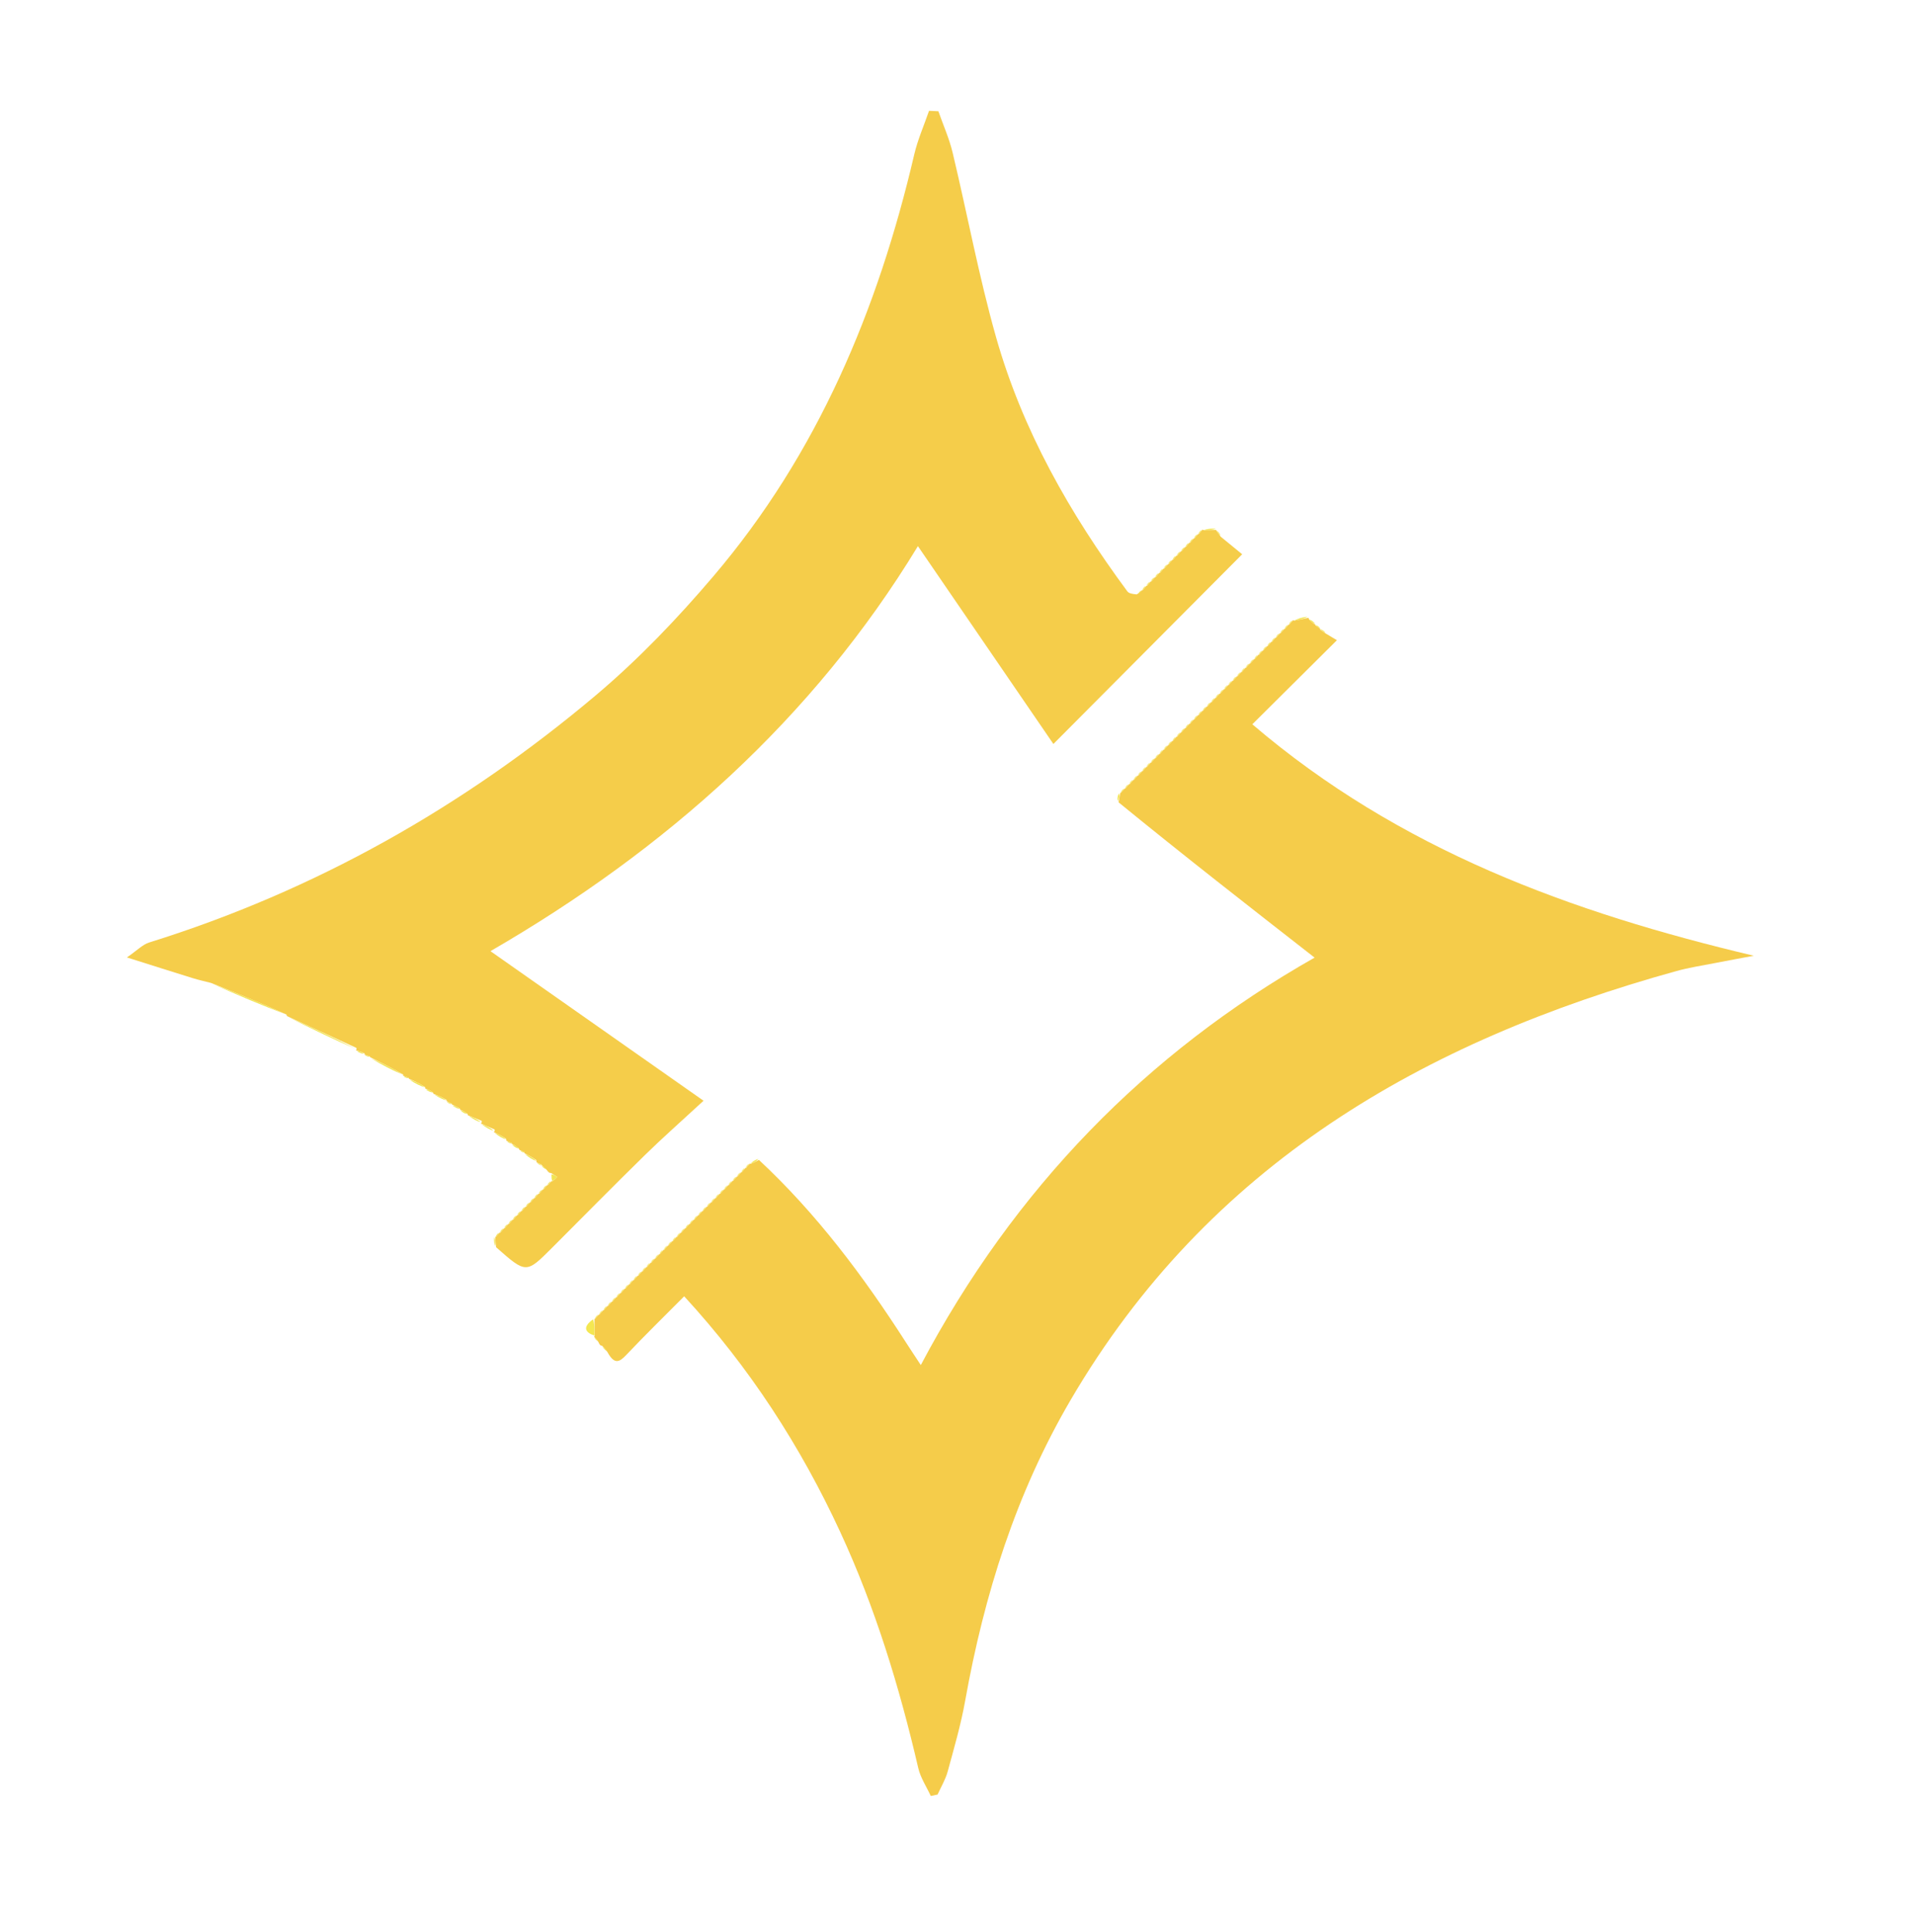 <svg width="110" height="111" viewBox="0 0 110 111" fill="none" xmlns="http://www.w3.org/2000/svg">
<g clip-path="url(#clip0_593_2379)">
<path d="M43.617 66.649C46.93 69.733 49.616 73.321 52.052 77.113C52.294 77.49 52.544 77.863 52.92 78.436C58.288 68.288 65.894 60.501 75.551 55.024C71.804 52.102 68.039 49.167 64.286 46.102C64.327 45.829 64.357 45.687 64.387 45.546C64.387 45.546 64.394 45.578 64.434 45.539C64.534 45.43 64.594 45.36 64.655 45.29C64.655 45.29 64.656 45.336 64.689 45.294C64.782 45.182 64.842 45.112 64.903 45.042C64.903 45.042 64.903 45.088 64.936 45.047C65.03 44.935 65.09 44.865 65.15 44.794C65.15 44.794 65.151 44.84 65.184 44.799C65.278 44.687 65.338 44.617 65.398 44.547C65.398 44.547 65.399 44.593 65.432 44.551C65.525 44.439 65.586 44.369 65.646 44.299C65.646 44.299 65.647 44.345 65.68 44.303C65.773 44.192 65.833 44.121 65.894 44.051C65.894 44.051 65.894 44.097 65.927 44.056C66.021 43.944 66.081 43.874 66.141 43.803C66.141 43.803 66.142 43.849 66.175 43.808C66.269 43.696 66.329 43.626 66.389 43.556C66.389 43.556 66.39 43.602 66.423 43.56C66.516 43.448 66.577 43.378 66.637 43.308C66.637 43.308 66.638 43.354 66.671 43.312C66.764 43.2 66.824 43.13 66.885 43.06C66.885 43.06 66.886 43.106 66.919 43.065C67.012 42.953 67.072 42.883 67.132 42.812C67.132 42.812 67.133 42.858 67.166 42.817C67.26 42.705 67.32 42.635 67.38 42.565C67.38 42.565 67.381 42.611 67.414 42.569C67.507 42.457 67.567 42.387 67.628 42.317C67.628 42.317 67.629 42.363 67.662 42.321C67.755 42.209 67.815 42.139 67.876 42.069C67.876 42.069 67.876 42.115 67.909 42.073C68.003 41.962 68.063 41.892 68.123 41.821C68.123 41.821 68.124 41.867 68.157 41.826C68.251 41.714 68.311 41.644 68.371 41.574C68.371 41.574 68.372 41.62 68.405 41.578C68.498 41.466 68.559 41.396 68.619 41.326C68.619 41.326 68.62 41.372 68.653 41.33C68.746 41.218 68.806 41.148 68.867 41.078C68.867 41.078 68.868 41.124 68.901 41.082C68.994 40.971 69.054 40.901 69.115 40.831C69.115 40.831 69.115 40.876 69.148 40.835C69.242 40.723 69.302 40.653 69.362 40.583C69.362 40.583 69.363 40.629 69.396 40.587C69.489 40.475 69.55 40.405 69.61 40.335C69.61 40.335 69.611 40.381 69.644 40.339C69.737 40.227 69.797 40.157 69.858 40.087C69.858 40.087 69.859 40.133 69.892 40.091C69.985 39.98 70.045 39.909 70.105 39.839C70.105 39.839 70.106 39.885 70.139 39.843C70.233 39.732 70.293 39.661 70.353 39.591C70.353 39.591 70.354 39.637 70.387 39.596C70.48 39.484 70.54 39.414 70.601 39.343C70.601 39.343 70.602 39.389 70.635 39.348C70.728 39.236 70.788 39.166 70.849 39.096C70.849 39.096 70.85 39.142 70.882 39.1C70.976 38.989 71.036 38.918 71.096 38.848C71.096 38.848 71.097 38.894 71.13 38.852C71.224 38.741 71.284 38.671 71.344 38.6C71.344 38.6 71.345 38.646 71.378 38.605C71.471 38.493 71.532 38.423 71.592 38.353C71.592 38.353 71.593 38.398 71.626 38.357C71.719 38.245 71.779 38.175 71.84 38.105C71.84 38.105 71.841 38.151 71.874 38.109C71.967 37.997 72.027 37.927 72.087 37.857C72.087 37.857 72.088 37.903 72.121 37.861C72.214 37.749 72.275 37.679 72.335 37.609C72.335 37.609 72.336 37.655 72.369 37.614C72.462 37.502 72.522 37.432 72.583 37.361C72.583 37.361 72.584 37.407 72.617 37.366C72.71 37.254 72.77 37.184 72.83 37.114C72.83 37.114 72.831 37.16 72.864 37.118C72.958 37.006 73.018 36.936 73.078 36.866C73.078 36.866 73.079 36.912 73.112 36.87C73.206 36.758 73.266 36.688 73.326 36.618C73.326 36.618 73.327 36.664 73.36 36.623C73.453 36.511 73.513 36.441 73.574 36.37C73.574 36.37 73.575 36.416 73.608 36.375C73.701 36.263 73.761 36.193 73.822 36.123C73.822 36.123 73.823 36.169 73.856 36.127C73.949 36.015 74.009 35.945 74.069 35.875C74.069 35.875 74.07 35.921 74.103 35.879C74.197 35.767 74.257 35.697 74.317 35.627C74.317 35.627 74.311 35.659 74.412 35.656C74.738 35.601 74.964 35.55 75.19 35.499C75.19 35.499 75.217 35.503 75.233 35.59C75.37 35.751 75.49 35.825 75.61 35.899C75.61 35.899 75.575 35.908 75.618 35.945C75.738 36.035 75.817 36.088 75.895 36.142C75.895 36.142 75.83 36.16 75.881 36.19C76.028 36.286 76.123 36.352 76.218 36.417C76.423 36.54 76.627 36.663 76.834 36.786C75.191 38.419 73.597 40.004 71.973 41.618C80.434 48.849 90.306 52.433 100.793 54.917C100.031 55.06 99.268 55.198 98.508 55.347C97.79 55.488 97.064 55.598 96.361 55.792C81.793 59.822 69.43 66.943 61.533 80.438C58.382 85.823 56.562 91.628 55.471 97.718C55.225 99.095 54.831 100.447 54.462 101.799C54.337 102.256 54.08 102.677 53.884 103.114C53.754 103.141 53.623 103.169 53.493 103.196C53.248 102.663 52.904 102.153 52.774 101.594C51.692 96.931 50.301 92.373 48.286 88.02C46.003 83.089 43.086 78.579 39.321 74.485C38.179 75.635 37.065 76.722 35.995 77.852C35.602 78.268 35.316 78.43 34.913 77.695C34.758 77.477 34.677 77.4 34.597 77.324C34.52 77.326 34.466 77.291 34.39 77.111C34.276 76.939 34.207 76.875 34.138 76.811C34.138 76.811 34.171 76.819 34.174 76.728C34.171 76.349 34.167 76.061 34.163 75.774C34.163 75.774 34.171 75.806 34.21 75.767C34.309 75.658 34.37 75.588 34.431 75.518C34.431 75.518 34.432 75.565 34.464 75.523C34.557 75.41 34.618 75.341 34.679 75.271C34.679 75.271 34.68 75.317 34.712 75.275C34.805 75.163 34.866 75.093 34.926 75.023C34.926 75.023 34.927 75.069 34.96 75.027C35.053 74.915 35.113 74.845 35.174 74.775C35.174 74.775 35.175 74.822 35.207 74.779C35.3 74.667 35.361 74.597 35.422 74.527C35.422 74.527 35.423 74.574 35.455 74.531C35.548 74.419 35.609 74.35 35.67 74.279C35.67 74.279 35.671 74.326 35.703 74.284C35.796 74.172 35.857 74.102 35.917 74.032C35.917 74.032 35.918 74.078 35.951 74.036C36.044 73.924 36.104 73.854 36.165 73.784C36.165 73.784 36.166 73.83 36.198 73.788C36.291 73.676 36.352 73.606 36.413 73.536C36.413 73.536 36.414 73.583 36.446 73.54C36.539 73.428 36.6 73.359 36.661 73.289C36.661 73.289 36.662 73.335 36.694 73.293C36.787 73.181 36.848 73.111 36.908 73.041C36.908 73.041 36.91 73.087 36.942 73.045C37.035 72.933 37.096 72.863 37.156 72.793C37.156 72.793 37.157 72.84 37.19 72.797C37.283 72.685 37.343 72.615 37.404 72.545C37.404 72.545 37.405 72.592 37.437 72.549C37.53 72.437 37.591 72.368 37.652 72.298C37.652 72.298 37.653 72.344 37.685 72.302C37.778 72.19 37.839 72.12 37.9 72.05C37.9 72.05 37.901 72.096 37.933 72.054C38.026 71.942 38.087 71.872 38.147 71.802C38.147 71.802 38.148 71.848 38.181 71.806C38.273 71.694 38.334 71.624 38.395 71.554C38.395 71.554 38.396 71.6 38.428 71.558C38.521 71.446 38.582 71.376 38.642 71.306C38.642 71.306 38.644 71.353 38.676 71.311C38.769 71.198 38.83 71.128 38.89 71.058C38.89 71.058 38.891 71.105 38.924 71.063C39.017 70.951 39.077 70.881 39.138 70.811C39.138 70.811 39.139 70.857 39.171 70.815C39.264 70.703 39.325 70.633 39.386 70.563C39.386 70.563 39.387 70.609 39.419 70.567C39.512 70.455 39.573 70.385 39.634 70.315C39.634 70.315 39.635 70.362 39.667 70.32C39.76 70.207 39.821 70.138 39.881 70.068C39.881 70.068 39.882 70.114 39.915 70.072C40.008 69.96 40.068 69.89 40.129 69.82C40.129 69.82 40.13 69.866 40.162 69.824C40.255 69.712 40.316 69.642 40.377 69.572C40.377 69.572 40.378 69.618 40.41 69.576C40.503 69.464 40.564 69.394 40.624 69.324C40.624 69.324 40.626 69.371 40.658 69.328C40.751 69.216 40.812 69.146 40.872 69.076C40.872 69.076 40.873 69.123 40.906 69.081C40.999 68.969 41.059 68.898 41.12 68.829C41.12 68.829 41.121 68.875 41.153 68.833C41.246 68.721 41.307 68.651 41.368 68.581C41.368 68.581 41.369 68.627 41.401 68.585C41.494 68.473 41.555 68.403 41.616 68.333C41.616 68.333 41.617 68.379 41.649 68.337C41.742 68.225 41.803 68.155 41.863 68.085C41.863 68.085 41.864 68.132 41.897 68.09C41.99 67.977 42.05 67.907 42.111 67.838C42.111 67.838 42.112 67.884 42.144 67.842C42.237 67.73 42.298 67.66 42.359 67.59C42.359 67.59 42.36 67.636 42.392 67.594C42.485 67.482 42.546 67.412 42.607 67.342C42.607 67.342 42.608 67.388 42.64 67.346C42.733 67.234 42.794 67.164 42.854 67.094C42.854 67.094 42.855 67.141 42.888 67.099C42.981 66.987 43.041 66.917 43.102 66.847C43.102 66.847 43.096 66.879 43.157 66.871C43.351 66.791 43.484 66.72 43.617 66.649Z" fill="#F5CC4A"/>
<path d="M70.159 30.84C70.585 31.189 71.01 31.537 71.39 31.848C67.793 35.461 64.283 38.988 60.54 42.749C57.942 38.956 55.367 35.197 52.754 31.381C46.734 41.285 38.277 48.816 28.187 54.653C32.271 57.519 36.199 60.276 40.434 63.248C39.154 64.43 38.086 65.37 37.071 66.364C35.272 68.125 33.505 69.919 31.725 71.701C30.238 73.189 30.238 73.189 28.51 71.664C28.469 71.347 28.466 71.206 28.463 71.064C28.463 71.064 28.47 71.096 28.51 71.058C28.61 70.95 28.669 70.879 28.729 70.809C28.729 70.809 28.73 70.854 28.764 70.813C28.858 70.702 28.917 70.632 28.977 70.561C28.977 70.561 28.978 70.606 29.012 70.566C29.106 70.454 29.165 70.384 29.225 70.314C29.225 70.314 29.226 70.359 29.26 70.318C29.353 70.207 29.413 70.136 29.473 70.066C29.473 70.066 29.474 70.111 29.508 70.07C29.601 69.959 29.661 69.889 29.721 69.818C29.721 69.818 29.721 69.863 29.756 69.823C29.849 69.711 29.909 69.641 29.968 69.571C29.968 69.571 29.969 69.615 30.003 69.575C30.097 69.464 30.156 69.393 30.216 69.323C30.216 69.323 30.217 69.368 30.251 69.327C30.345 69.216 30.404 69.145 30.464 69.075C30.464 69.075 30.465 69.12 30.499 69.079C30.592 68.968 30.652 68.898 30.712 68.827C30.712 68.827 30.712 68.872 30.746 68.831C30.84 68.72 30.9 68.65 30.959 68.579C30.959 68.579 30.96 68.624 30.994 68.584C31.088 68.472 31.147 68.402 31.207 68.332C31.207 68.332 31.208 68.377 31.242 68.336C31.335 68.225 31.395 68.154 31.455 68.084C31.455 68.084 31.455 68.128 31.489 68.09C31.586 67.987 31.647 67.922 31.709 67.857C31.709 67.857 31.704 67.88 31.758 67.864C31.881 67.773 31.95 67.699 32.019 67.625C31.903 67.55 31.788 67.476 31.673 67.401C31.597 67.41 31.533 67.387 31.419 67.222C31.274 67.056 31.191 67.001 31.108 66.946C31.108 66.946 31.174 66.946 31.131 66.921C31.005 66.862 30.921 66.826 30.838 66.791C30.838 66.791 30.824 66.705 30.822 66.66C30.589 66.495 30.357 66.374 30.125 66.253C30.125 66.253 30.16 66.242 30.127 66.204C30.013 66.133 29.933 66.101 29.853 66.07C29.853 66.07 29.839 66.069 29.816 65.989C29.663 65.847 29.533 65.786 29.402 65.724C29.402 65.724 29.444 65.714 29.403 65.681C29.276 65.617 29.191 65.585 29.106 65.553C29.106 65.553 29.093 65.494 29.088 65.436C28.849 65.269 28.614 65.161 28.38 65.053C28.417 65.008 28.454 64.963 28.424 64.897C28.116 64.77 27.876 64.664 27.637 64.558C27.674 64.512 27.711 64.467 27.68 64.401C27.373 64.282 27.134 64.184 26.895 64.086C26.895 64.086 26.893 64.068 26.863 63.997C26.696 63.868 26.559 63.809 26.423 63.752C26.423 63.752 26.465 63.742 26.426 63.694C26.246 63.584 26.104 63.521 25.963 63.459C25.963 63.459 25.997 63.447 25.952 63.413C25.822 63.341 25.735 63.304 25.649 63.267C25.649 63.267 25.691 63.268 25.667 63.201C25.4 63.039 25.157 62.945 24.914 62.85C24.914 62.85 24.905 62.843 24.875 62.767C24.706 62.641 24.567 62.591 24.427 62.542C24.427 62.542 24.453 62.538 24.43 62.462C24.1 62.249 23.793 62.112 23.486 61.976C23.486 61.976 23.519 61.962 23.473 61.931C23.338 61.87 23.249 61.842 23.16 61.813C23.16 61.813 23.19 61.808 23.165 61.739C22.512 61.359 21.884 61.048 21.256 60.737C21.256 60.737 21.289 60.724 21.243 60.695C21.109 60.644 21.022 60.621 20.934 60.598C20.934 60.598 20.997 60.584 20.94 60.523C20.741 60.424 20.599 60.386 20.456 60.348C20.483 60.31 20.51 60.272 20.476 60.209C19.108 59.585 17.801 58.985 16.494 58.385C16.494 58.385 16.485 58.377 16.462 58.293C15.004 57.634 13.57 57.058 12.136 56.482C11.78 56.389 11.419 56.31 11.067 56.201C9.93 55.85 8.796 55.488 7.294 55.014C7.875 54.616 8.192 54.273 8.579 54.153C18.117 51.182 26.644 46.356 34.253 39.942C36.692 37.885 38.932 35.541 41.003 33.107C46.99 26.072 50.461 17.796 52.543 8.874C52.743 8.019 53.106 7.202 53.393 6.367C53.572 6.375 53.751 6.384 53.93 6.392C54.207 7.183 54.554 7.957 54.748 8.767C55.592 12.294 56.253 15.87 57.239 19.355C58.757 24.722 61.486 29.512 64.791 33.98C64.874 34.092 65.055 34.131 65.331 34.153C65.531 34.032 65.589 33.963 65.647 33.893C65.647 33.893 65.648 33.939 65.68 33.897C65.773 33.785 65.834 33.715 65.895 33.645C65.895 33.645 65.896 33.692 65.928 33.65C66.021 33.538 66.082 33.468 66.142 33.398C66.142 33.398 66.143 33.444 66.176 33.402C66.269 33.29 66.329 33.22 66.39 33.15C66.39 33.15 66.391 33.196 66.424 33.154C66.516 33.042 66.577 32.972 66.638 32.902C66.638 32.902 66.639 32.949 66.671 32.906C66.764 32.794 66.825 32.724 66.885 32.654C66.885 32.654 66.887 32.701 66.919 32.659C67.012 32.547 67.073 32.477 67.133 32.407C67.133 32.407 67.134 32.453 67.167 32.411C67.26 32.299 67.32 32.229 67.381 32.159C67.381 32.159 67.382 32.205 67.414 32.163C67.507 32.051 67.568 31.981 67.629 31.911C67.629 31.911 67.63 31.957 67.662 31.915C67.755 31.803 67.816 31.733 67.876 31.663C67.876 31.663 67.877 31.71 67.91 31.668C68.003 31.555 68.064 31.485 68.124 31.415C68.124 31.415 68.125 31.462 68.158 31.42C68.251 31.308 68.311 31.238 68.372 31.168C68.372 31.168 68.373 31.214 68.405 31.172C68.498 31.06 68.559 30.99 68.62 30.92C68.62 30.92 68.621 30.966 68.653 30.924C68.746 30.812 68.807 30.742 68.867 30.672C68.867 30.672 68.868 30.718 68.901 30.676C68.994 30.564 69.055 30.494 69.115 30.424C69.115 30.424 69.111 30.454 69.2 30.462C69.493 30.463 69.699 30.456 69.904 30.449C69.904 30.449 69.874 30.456 69.92 30.509C70.03 30.655 70.094 30.748 70.159 30.84Z" fill="#F5CD4A"/>
<path d="M12.208 56.533C13.57 57.058 15.004 57.634 16.456 58.295C15.076 57.781 13.678 57.182 12.208 56.533Z" fill="#F1E451"/>
<path d="M16.562 58.435C17.801 58.985 19.108 59.585 20.438 60.269C19.184 59.73 17.907 59.108 16.562 58.435Z" fill="#F1E451"/>
<path d="M21.308 60.804C21.884 61.048 22.512 61.359 23.163 61.754C22.577 61.516 21.968 61.194 21.308 60.804Z" fill="#F1E451"/>
<path d="M34.084 75.81C34.167 76.061 34.171 76.349 34.169 76.744C33.677 76.584 33.419 76.281 34.084 75.81Z" fill="#F4E752"/>
<path d="M23.535 62.041C23.793 62.112 24.1 62.249 24.429 62.475C24.161 62.412 23.872 62.259 23.535 62.041Z" fill="#F1E451"/>
<path d="M75.142 35.438C74.964 35.55 74.738 35.601 74.396 35.652C74.551 35.56 74.822 35.468 75.142 35.438Z" fill="#F3E652"/>
<path d="M24.971 62.9C25.157 62.945 25.4 63.039 25.663 63.221C25.464 63.189 25.246 63.069 24.971 62.9Z" fill="#F1E451"/>
<path d="M26.95 64.135C27.134 64.184 27.373 64.282 27.625 64.47C27.426 64.434 27.216 64.309 26.95 64.135Z" fill="#F1E451"/>
<path d="M27.689 64.611C27.876 64.664 28.116 64.77 28.368 64.965C28.168 64.924 27.955 64.794 27.689 64.611Z" fill="#F1E451"/>
<path d="M28.431 65.106C28.615 65.161 28.849 65.269 29.09 65.466C28.89 65.422 28.686 65.29 28.431 65.106Z" fill="#F1E451"/>
<path d="M30.168 66.314C30.357 66.374 30.589 66.495 30.826 66.704C30.624 66.654 30.417 66.515 30.168 66.314Z" fill="#F1E451"/>
<path d="M31.692 67.479C31.788 67.476 31.903 67.55 32.019 67.625C31.95 67.699 31.881 67.773 31.746 67.861C31.691 67.769 31.701 67.663 31.692 67.479Z" fill="#F1E451"/>
<path d="M28.397 71.087C28.466 71.206 28.469 71.347 28.466 71.595C28.417 71.504 28.375 71.307 28.397 71.087Z" fill="#F1E451"/>
<path d="M69.876 30.378C69.699 30.456 69.493 30.463 69.185 30.459C69.337 30.402 69.593 30.355 69.876 30.378Z" fill="#F4E752"/>
<path d="M43.585 66.589C43.484 66.72 43.351 66.791 43.141 66.867C43.227 66.757 43.39 66.643 43.585 66.589Z" fill="#F4E752"/>
<path d="M64.302 45.587C64.357 45.687 64.327 45.829 64.251 46.028C64.208 45.933 64.212 45.78 64.302 45.587Z" fill="#F3E652"/>
<path d="M20.506 60.397C20.599 60.386 20.741 60.424 20.911 60.537C20.811 60.557 20.684 60.501 20.506 60.397Z" fill="#F1E451"/>
<path d="M24.471 62.598C24.567 62.591 24.706 62.641 24.869 62.766C24.767 62.779 24.641 62.716 24.471 62.598Z" fill="#F1E451"/>
<path d="M26.007 63.522C26.104 63.521 26.246 63.584 26.428 63.716C26.33 63.719 26.19 63.652 26.007 63.522Z" fill="#F1E451"/>
<path d="M26.462 63.811C26.559 63.809 26.696 63.868 26.855 64.001C26.752 64.008 26.627 63.94 26.462 63.811Z" fill="#F1E451"/>
<path d="M75.584 35.836C75.49 35.825 75.37 35.751 75.239 35.603C75.338 35.61 75.448 35.691 75.584 35.836Z" fill="#F3E652"/>
<path d="M29.436 65.785C29.533 65.786 29.663 65.847 29.811 65.984C29.708 65.989 29.589 65.918 29.436 65.785Z" fill="#F1E451"/>
<path d="M40.307 69.597C40.316 69.642 40.255 69.712 40.139 69.824C40.135 69.785 40.187 69.704 40.307 69.597Z" fill="#F4E752"/>
<path d="M29.899 69.596C29.909 69.641 29.849 69.711 29.733 69.823C29.728 69.783 29.779 69.702 29.899 69.596Z" fill="#F1E451"/>
<path d="M40.555 69.349C40.564 69.394 40.503 69.464 40.387 69.576C40.383 69.537 40.434 69.456 40.555 69.349Z" fill="#F4E752"/>
<path d="M29.652 69.844C29.661 69.889 29.601 69.959 29.485 70.07C29.48 70.031 29.532 69.95 29.652 69.844Z" fill="#F1E451"/>
<path d="M30.147 69.348C30.156 69.393 30.097 69.464 29.981 69.575C29.976 69.535 30.027 69.454 30.147 69.348Z" fill="#F1E451"/>
<path d="M40.803 69.102C40.812 69.146 40.751 69.216 40.635 69.329C40.63 69.29 40.682 69.208 40.803 69.102Z" fill="#F4E752"/>
<path d="M30.395 69.1C30.404 69.145 30.345 69.216 30.229 69.327C30.224 69.287 30.275 69.207 30.395 69.1Z" fill="#F1E451"/>
<path d="M41.051 68.854C41.059 68.898 40.999 68.969 40.882 69.081C40.878 69.042 40.93 68.96 41.051 68.854Z" fill="#F4E752"/>
<path d="M30.643 68.853C30.652 68.898 30.592 68.968 30.476 69.079C30.471 69.04 30.523 68.959 30.643 68.853Z" fill="#F1E451"/>
<path d="M41.298 68.606C41.307 68.651 41.246 68.721 41.13 68.833C41.126 68.794 41.177 68.713 41.298 68.606Z" fill="#F4E752"/>
<path d="M29.404 70.091C29.413 70.136 29.353 70.207 29.237 70.318C29.232 70.278 29.284 70.198 29.404 70.091Z" fill="#F1E451"/>
<path d="M30.89 68.605C30.9 68.65 30.84 68.72 30.724 68.832C30.719 68.792 30.77 68.711 30.89 68.605Z" fill="#F1E451"/>
<path d="M40.06 69.845C40.068 69.89 40.008 69.96 39.892 70.072C39.887 70.033 39.939 69.952 40.06 69.845Z" fill="#F4E752"/>
<path d="M41.546 68.358C41.555 68.403 41.494 68.473 41.378 68.585C41.374 68.546 41.425 68.465 41.546 68.358Z" fill="#F4E752"/>
<path d="M31.138 68.357C31.147 68.402 31.088 68.472 30.972 68.584C30.967 68.544 31.018 68.463 31.138 68.357Z" fill="#F1E451"/>
<path d="M41.794 68.111C41.803 68.155 41.742 68.225 41.626 68.338C41.622 68.299 41.673 68.217 41.794 68.111Z" fill="#F4E752"/>
<path d="M31.386 68.109C31.395 68.154 31.335 68.225 31.219 68.336C31.214 68.296 31.266 68.216 31.386 68.109Z" fill="#F1E451"/>
<path d="M42.042 67.863C42.05 67.907 41.99 67.977 41.873 68.09C41.869 68.051 41.921 67.969 42.042 67.863Z" fill="#F4E752"/>
<path d="M31.64 67.877C31.647 67.922 31.586 67.987 31.468 68.09C31.464 68.05 31.517 67.973 31.64 67.877Z" fill="#F1E451"/>
<path d="M42.289 67.615C42.298 67.66 42.237 67.73 42.121 67.842C42.117 67.803 42.168 67.722 42.289 67.615Z" fill="#F4E752"/>
<path d="M42.537 67.367C42.546 67.412 42.485 67.482 42.369 67.594C42.365 67.555 42.416 67.474 42.537 67.367Z" fill="#F4E752"/>
<path d="M68.55 30.945C68.559 30.99 68.498 31.06 68.382 31.172C68.378 31.133 68.429 31.052 68.55 30.945Z" fill="#F4E752"/>
<path d="M42.785 67.12C42.794 67.164 42.733 67.234 42.617 67.347C42.613 67.308 42.664 67.226 42.785 67.12Z" fill="#F4E752"/>
<path d="M43.033 66.872C43.041 66.917 42.981 66.987 42.865 67.099C42.861 67.06 42.912 66.979 43.033 66.872Z" fill="#F4E752"/>
<path d="M31.142 67.016C31.191 67.001 31.274 67.056 31.401 67.171C31.356 67.183 31.266 67.134 31.142 67.016Z" fill="#F1E451"/>
<path d="M30.882 66.843C30.922 66.826 31.005 66.862 31.13 66.954C31.089 66.972 31.008 66.933 30.882 66.843Z" fill="#F1E451"/>
<path d="M37.087 72.818C37.096 72.863 37.035 72.933 36.919 73.045C36.915 73.006 36.966 72.925 37.087 72.818Z" fill="#F4E752"/>
<path d="M34.632 77.402C34.677 77.4 34.758 77.477 34.884 77.624C34.842 77.623 34.754 77.551 34.632 77.402Z" fill="#F4E752"/>
<path d="M34.163 76.881C34.207 76.875 34.276 76.939 34.384 77.061C34.345 77.063 34.266 77.007 34.163 76.881Z" fill="#F4E752"/>
<path d="M69.046 30.45C69.055 30.494 68.994 30.564 68.877 30.677C68.873 30.638 68.925 30.556 69.046 30.45Z" fill="#F4E752"/>
<path d="M34.361 75.544C34.37 75.588 34.309 75.658 34.193 75.771C34.189 75.732 34.241 75.65 34.361 75.544Z" fill="#F4E752"/>
<path d="M34.609 75.296C34.618 75.341 34.557 75.41 34.441 75.523C34.437 75.484 34.488 75.403 34.609 75.296Z" fill="#F4E752"/>
<path d="M34.857 75.048C34.866 75.093 34.805 75.163 34.689 75.275C34.685 75.236 34.736 75.155 34.857 75.048Z" fill="#F4E752"/>
<path d="M35.105 74.8C35.113 74.845 35.053 74.915 34.937 75.027C34.932 74.988 34.984 74.907 35.105 74.8Z" fill="#F4E752"/>
<path d="M70.147 30.748C70.094 30.748 70.03 30.655 69.917 30.494C69.957 30.502 70.047 30.578 70.147 30.748Z" fill="#F4E752"/>
<path d="M35.352 74.553C35.361 74.597 35.3 74.667 35.184 74.78C35.18 74.741 35.231 74.659 35.352 74.553Z" fill="#F4E752"/>
<path d="M35.6 74.305C35.609 74.35 35.548 74.419 35.432 74.532C35.428 74.493 35.479 74.411 35.6 74.305Z" fill="#F4E752"/>
<path d="M35.848 74.057C35.857 74.102 35.796 74.172 35.68 74.284C35.676 74.245 35.727 74.164 35.848 74.057Z" fill="#F4E752"/>
<path d="M36.096 73.809C36.104 73.854 36.044 73.924 35.928 74.036C35.923 73.997 35.975 73.916 36.096 73.809Z" fill="#F4E752"/>
<path d="M36.343 73.561C36.352 73.606 36.291 73.676 36.175 73.788C36.171 73.749 36.222 73.668 36.343 73.561Z" fill="#F4E752"/>
<path d="M36.591 73.314C36.6 73.359 36.539 73.428 36.423 73.541C36.419 73.502 36.47 73.42 36.591 73.314Z" fill="#F4E752"/>
<path d="M36.839 73.066C36.848 73.111 36.787 73.181 36.671 73.293C36.667 73.254 36.718 73.173 36.839 73.066Z" fill="#F4E752"/>
<path d="M29.152 65.604C29.191 65.585 29.276 65.617 29.406 65.703C29.367 65.722 29.283 65.689 29.152 65.604Z" fill="#F1E451"/>
<path d="M37.334 72.571C37.343 72.615 37.283 72.685 37.166 72.798C37.162 72.759 37.214 72.677 37.334 72.571Z" fill="#F4E752"/>
<path d="M37.582 72.323C37.591 72.368 37.53 72.437 37.414 72.55C37.41 72.511 37.461 72.429 37.582 72.323Z" fill="#F4E752"/>
<path d="M37.83 72.075C37.839 72.12 37.778 72.19 37.662 72.302C37.658 72.263 37.709 72.182 37.83 72.075Z" fill="#F4E752"/>
<path d="M38.078 71.827C38.087 71.872 38.026 71.942 37.91 72.054C37.906 72.015 37.957 71.934 38.078 71.827Z" fill="#F4E752"/>
<path d="M38.325 71.579C38.334 71.624 38.273 71.694 38.157 71.806C38.153 71.767 38.205 71.686 38.325 71.579Z" fill="#F4E752"/>
<path d="M38.573 71.331C38.582 71.376 38.521 71.446 38.405 71.559C38.401 71.52 38.452 71.438 38.573 71.331Z" fill="#F4E752"/>
<path d="M38.821 71.084C38.83 71.128 38.769 71.198 38.653 71.311C38.648 71.272 38.7 71.19 38.821 71.084Z" fill="#F4E752"/>
<path d="M68.798 30.697C68.807 30.742 68.746 30.812 68.63 30.924C68.626 30.885 68.677 30.804 68.798 30.697Z" fill="#F4E752"/>
<path d="M39.069 70.836C39.077 70.881 39.017 70.951 38.9 71.063C38.896 71.024 38.948 70.943 39.069 70.836Z" fill="#F4E752"/>
<path d="M28.66 70.834C28.669 70.879 28.61 70.95 28.493 71.061C28.488 71.021 28.54 70.941 28.66 70.834Z" fill="#F1E451"/>
<path d="M39.316 70.588C39.325 70.633 39.264 70.703 39.148 70.815C39.144 70.776 39.196 70.695 39.316 70.588Z" fill="#F4E752"/>
<path d="M28.908 70.587C28.917 70.632 28.858 70.702 28.741 70.813C28.736 70.773 28.788 70.693 28.908 70.587Z" fill="#F1E451"/>
<path d="M39.564 70.341C39.573 70.385 39.512 70.455 39.396 70.568C39.392 70.529 39.443 70.447 39.564 70.341Z" fill="#F4E752"/>
<path d="M29.156 70.339C29.165 70.384 29.106 70.454 28.989 70.566C28.984 70.526 29.036 70.445 29.156 70.339Z" fill="#F1E451"/>
<path d="M39.812 70.093C39.821 70.138 39.76 70.207 39.644 70.32C39.64 70.281 39.691 70.199 39.812 70.093Z" fill="#F4E752"/>
<path d="M72.018 37.882C72.027 37.927 71.967 37.997 71.851 38.109C71.846 38.07 71.897 37.989 72.018 37.882Z" fill="#F3E652"/>
<path d="M68.55 41.351C68.559 41.396 68.498 41.466 68.382 41.578C68.378 41.539 68.429 41.458 68.55 41.351Z" fill="#F3E652"/>
<path d="M68.797 41.103C68.806 41.148 68.746 41.218 68.63 41.33C68.626 41.291 68.677 41.21 68.797 41.103Z" fill="#F3E652"/>
<path d="M69.045 40.856C69.054 40.901 68.994 40.971 68.878 41.083C68.873 41.043 68.925 40.962 69.045 40.856Z" fill="#F3E652"/>
<path d="M69.293 40.608C69.302 40.653 69.242 40.723 69.126 40.835C69.121 40.796 69.172 40.714 69.293 40.608Z" fill="#F3E652"/>
<path d="M69.541 40.36C69.55 40.405 69.49 40.475 69.373 40.587C69.369 40.548 69.42 40.467 69.541 40.36Z" fill="#F3E652"/>
<path d="M69.788 40.112C69.797 40.157 69.737 40.227 69.621 40.339C69.616 40.3 69.668 40.219 69.788 40.112Z" fill="#F3E652"/>
<path d="M70.036 39.864C70.045 39.909 69.985 39.98 69.869 40.092C69.864 40.052 69.915 39.971 70.036 39.864Z" fill="#F3E652"/>
<path d="M70.284 39.617C70.293 39.661 70.232 39.732 70.116 39.844C70.112 39.804 70.163 39.723 70.284 39.617Z" fill="#F3E652"/>
<path d="M70.531 39.369C70.54 39.414 70.48 39.484 70.364 39.596C70.359 39.556 70.411 39.475 70.531 39.369Z" fill="#F3E652"/>
<path d="M70.779 39.121C70.788 39.166 70.728 39.236 70.612 39.348C70.607 39.309 70.659 39.228 70.779 39.121Z" fill="#F3E652"/>
<path d="M71.027 38.873C71.036 38.918 70.976 38.989 70.86 39.1C70.855 39.061 70.906 38.98 71.027 38.873Z" fill="#F3E652"/>
<path d="M71.275 38.626C71.284 38.671 71.224 38.741 71.107 38.853C71.103 38.813 71.154 38.732 71.275 38.626Z" fill="#F3E652"/>
<path d="M71.523 38.378C71.532 38.423 71.471 38.493 71.355 38.605C71.351 38.566 71.402 38.484 71.523 38.378Z" fill="#F3E652"/>
<path d="M71.77 38.13C71.779 38.175 71.719 38.245 71.603 38.357C71.598 38.318 71.65 38.237 71.77 38.13Z" fill="#F3E652"/>
<path d="M68.302 41.599C68.311 41.644 68.251 41.714 68.134 41.826C68.13 41.786 68.181 41.705 68.302 41.599Z" fill="#F3E652"/>
<path d="M72.266 37.635C72.275 37.679 72.215 37.749 72.098 37.861C72.094 37.822 72.145 37.741 72.266 37.635Z" fill="#F3E652"/>
<path d="M72.513 37.387C72.522 37.432 72.462 37.502 72.346 37.614C72.341 37.574 72.393 37.493 72.513 37.387Z" fill="#F3E652"/>
<path d="M72.761 37.139C72.77 37.184 72.71 37.254 72.594 37.366C72.589 37.327 72.641 37.245 72.761 37.139Z" fill="#F3E652"/>
<path d="M73.009 36.891C73.018 36.936 72.958 37.006 72.841 37.118C72.837 37.079 72.888 36.998 73.009 36.891Z" fill="#F3E652"/>
<path d="M73.257 36.644C73.266 36.688 73.206 36.758 73.089 36.87C73.085 36.831 73.136 36.75 73.257 36.644Z" fill="#F3E652"/>
<path d="M73.504 36.396C73.513 36.441 73.453 36.511 73.337 36.623C73.332 36.583 73.384 36.502 73.504 36.396Z" fill="#F3E652"/>
<path d="M76.175 36.337C76.123 36.352 76.028 36.286 75.873 36.157C75.919 36.149 76.025 36.203 76.175 36.337Z" fill="#F3E652"/>
<path d="M73.752 36.148C73.761 36.193 73.701 36.263 73.585 36.375C73.58 36.336 73.632 36.255 73.752 36.148Z" fill="#F3E652"/>
<path d="M75.863 36.074C75.817 36.088 75.738 36.035 75.614 35.927C75.655 35.917 75.744 35.961 75.863 36.074Z" fill="#F3E652"/>
<path d="M74 35.9C74.009 35.945 73.949 36.015 73.833 36.127C73.828 36.088 73.879 36.007 74 35.9Z" fill="#F3E652"/>
<path d="M66.073 33.423C66.082 33.468 66.021 33.538 65.905 33.65C65.901 33.611 65.952 33.529 66.073 33.423Z" fill="#F4E752"/>
<path d="M74.248 35.652C74.257 35.697 74.197 35.767 74.08 35.879C74.076 35.84 74.127 35.759 74.248 35.652Z" fill="#F3E652"/>
<path d="M65.825 33.671C65.834 33.715 65.773 33.785 65.657 33.898C65.653 33.859 65.704 33.777 65.825 33.671Z" fill="#F4E752"/>
<path d="M64.833 45.068C64.842 45.112 64.782 45.182 64.666 45.294C64.661 45.255 64.713 45.174 64.833 45.068Z" fill="#F3E652"/>
<path d="M29.896 66.117C29.933 66.101 30.013 66.133 30.129 66.222C30.089 66.241 30.014 66.203 29.896 66.117Z" fill="#F1E451"/>
<path d="M65.579 33.918C65.589 33.963 65.531 34.032 65.418 34.143C65.413 34.104 65.462 34.023 65.579 33.918Z" fill="#F4E752"/>
<path d="M68.055 31.441C68.064 31.485 68.003 31.555 67.887 31.668C67.882 31.629 67.934 31.547 68.055 31.441Z" fill="#F4E752"/>
<path d="M67.807 31.689C67.816 31.733 67.755 31.803 67.639 31.916C67.635 31.877 67.686 31.795 67.807 31.689Z" fill="#F4E752"/>
<path d="M67.559 31.936C67.568 31.981 67.507 32.051 67.391 32.163C67.387 32.124 67.439 32.043 67.559 31.936Z" fill="#F4E752"/>
<path d="M25.69 63.328C25.735 63.304 25.822 63.341 25.957 63.43C25.915 63.451 25.823 63.42 25.69 63.328Z" fill="#F1E451"/>
<path d="M67.312 32.184C67.32 32.229 67.26 32.299 67.144 32.411C67.139 32.372 67.191 32.291 67.312 32.184Z" fill="#F4E752"/>
<path d="M67.064 32.432C67.073 32.477 67.012 32.547 66.896 32.659C66.892 32.62 66.943 32.538 67.064 32.432Z" fill="#F4E752"/>
<path d="M23.209 61.866C23.249 61.842 23.338 61.87 23.479 61.947C23.439 61.97 23.349 61.944 23.209 61.866Z" fill="#F1E451"/>
<path d="M66.816 32.68C66.825 32.724 66.764 32.794 66.648 32.907C66.644 32.868 66.695 32.786 66.816 32.68Z" fill="#F4E752"/>
<path d="M20.985 60.645C21.022 60.621 21.109 60.644 21.249 60.712C21.212 60.736 21.124 60.714 20.985 60.645Z" fill="#F1E451"/>
<path d="M66.568 32.927C66.577 32.972 66.516 33.042 66.4 33.154C66.396 33.115 66.448 33.034 66.568 32.927Z" fill="#F4E752"/>
<path d="M66.321 33.175C66.329 33.22 66.269 33.29 66.153 33.402C66.148 33.363 66.2 33.282 66.321 33.175Z" fill="#F4E752"/>
<path d="M64.585 45.315C64.594 45.36 64.534 45.43 64.418 45.542C64.413 45.503 64.465 45.422 64.585 45.315Z" fill="#F3E652"/>
<path d="M68.302 31.193C68.311 31.238 68.251 31.308 68.134 31.42C68.13 31.381 68.182 31.3 68.302 31.193Z" fill="#F4E752"/>
<path d="M65.081 44.82C65.09 44.865 65.03 44.935 64.913 45.047C64.909 45.007 64.96 44.926 65.081 44.82Z" fill="#F3E652"/>
<path d="M65.329 44.572C65.338 44.617 65.278 44.687 65.161 44.799C65.157 44.76 65.208 44.678 65.329 44.572Z" fill="#F3E652"/>
<path d="M65.577 44.324C65.585 44.369 65.525 44.439 65.409 44.551C65.405 44.512 65.456 44.431 65.577 44.324Z" fill="#F3E652"/>
<path d="M65.824 44.077C65.833 44.121 65.773 44.191 65.657 44.303C65.652 44.264 65.704 44.183 65.824 44.077Z" fill="#F3E652"/>
<path d="M66.072 43.829C66.081 43.874 66.021 43.944 65.905 44.056C65.9 44.016 65.951 43.935 66.072 43.829Z" fill="#F3E652"/>
<path d="M66.32 43.581C66.329 43.626 66.269 43.696 66.152 43.808C66.148 43.769 66.199 43.688 66.32 43.581Z" fill="#F3E652"/>
<path d="M66.568 43.333C66.577 43.378 66.516 43.448 66.4 43.56C66.396 43.521 66.447 43.44 66.568 43.333Z" fill="#F3E652"/>
<path d="M66.815 43.086C66.824 43.13 66.764 43.2 66.648 43.312C66.643 43.273 66.695 43.192 66.815 43.086Z" fill="#F3E652"/>
<path d="M67.063 42.838C67.072 42.883 67.012 42.953 66.896 43.065C66.891 43.025 66.942 42.944 67.063 42.838Z" fill="#F3E652"/>
<path d="M67.311 42.59C67.32 42.635 67.26 42.705 67.143 42.817C67.139 42.778 67.19 42.696 67.311 42.59Z" fill="#F3E652"/>
<path d="M67.559 42.342C67.567 42.387 67.507 42.457 67.391 42.569C67.387 42.53 67.438 42.449 67.559 42.342Z" fill="#F3E652"/>
<path d="M67.806 42.094C67.815 42.139 67.755 42.209 67.639 42.321C67.634 42.282 67.686 42.201 67.806 42.094Z" fill="#F3E652"/>
<path d="M68.054 41.847C68.063 41.892 68.003 41.962 67.887 42.074C67.882 42.034 67.933 41.953 68.054 41.847Z" fill="#F3E652"/>
</g>
<defs>
<clipPath id="clip0_593_2379">
<rect width="110" height="111" fill="white"/>
</clipPath>
</defs>
</svg>
